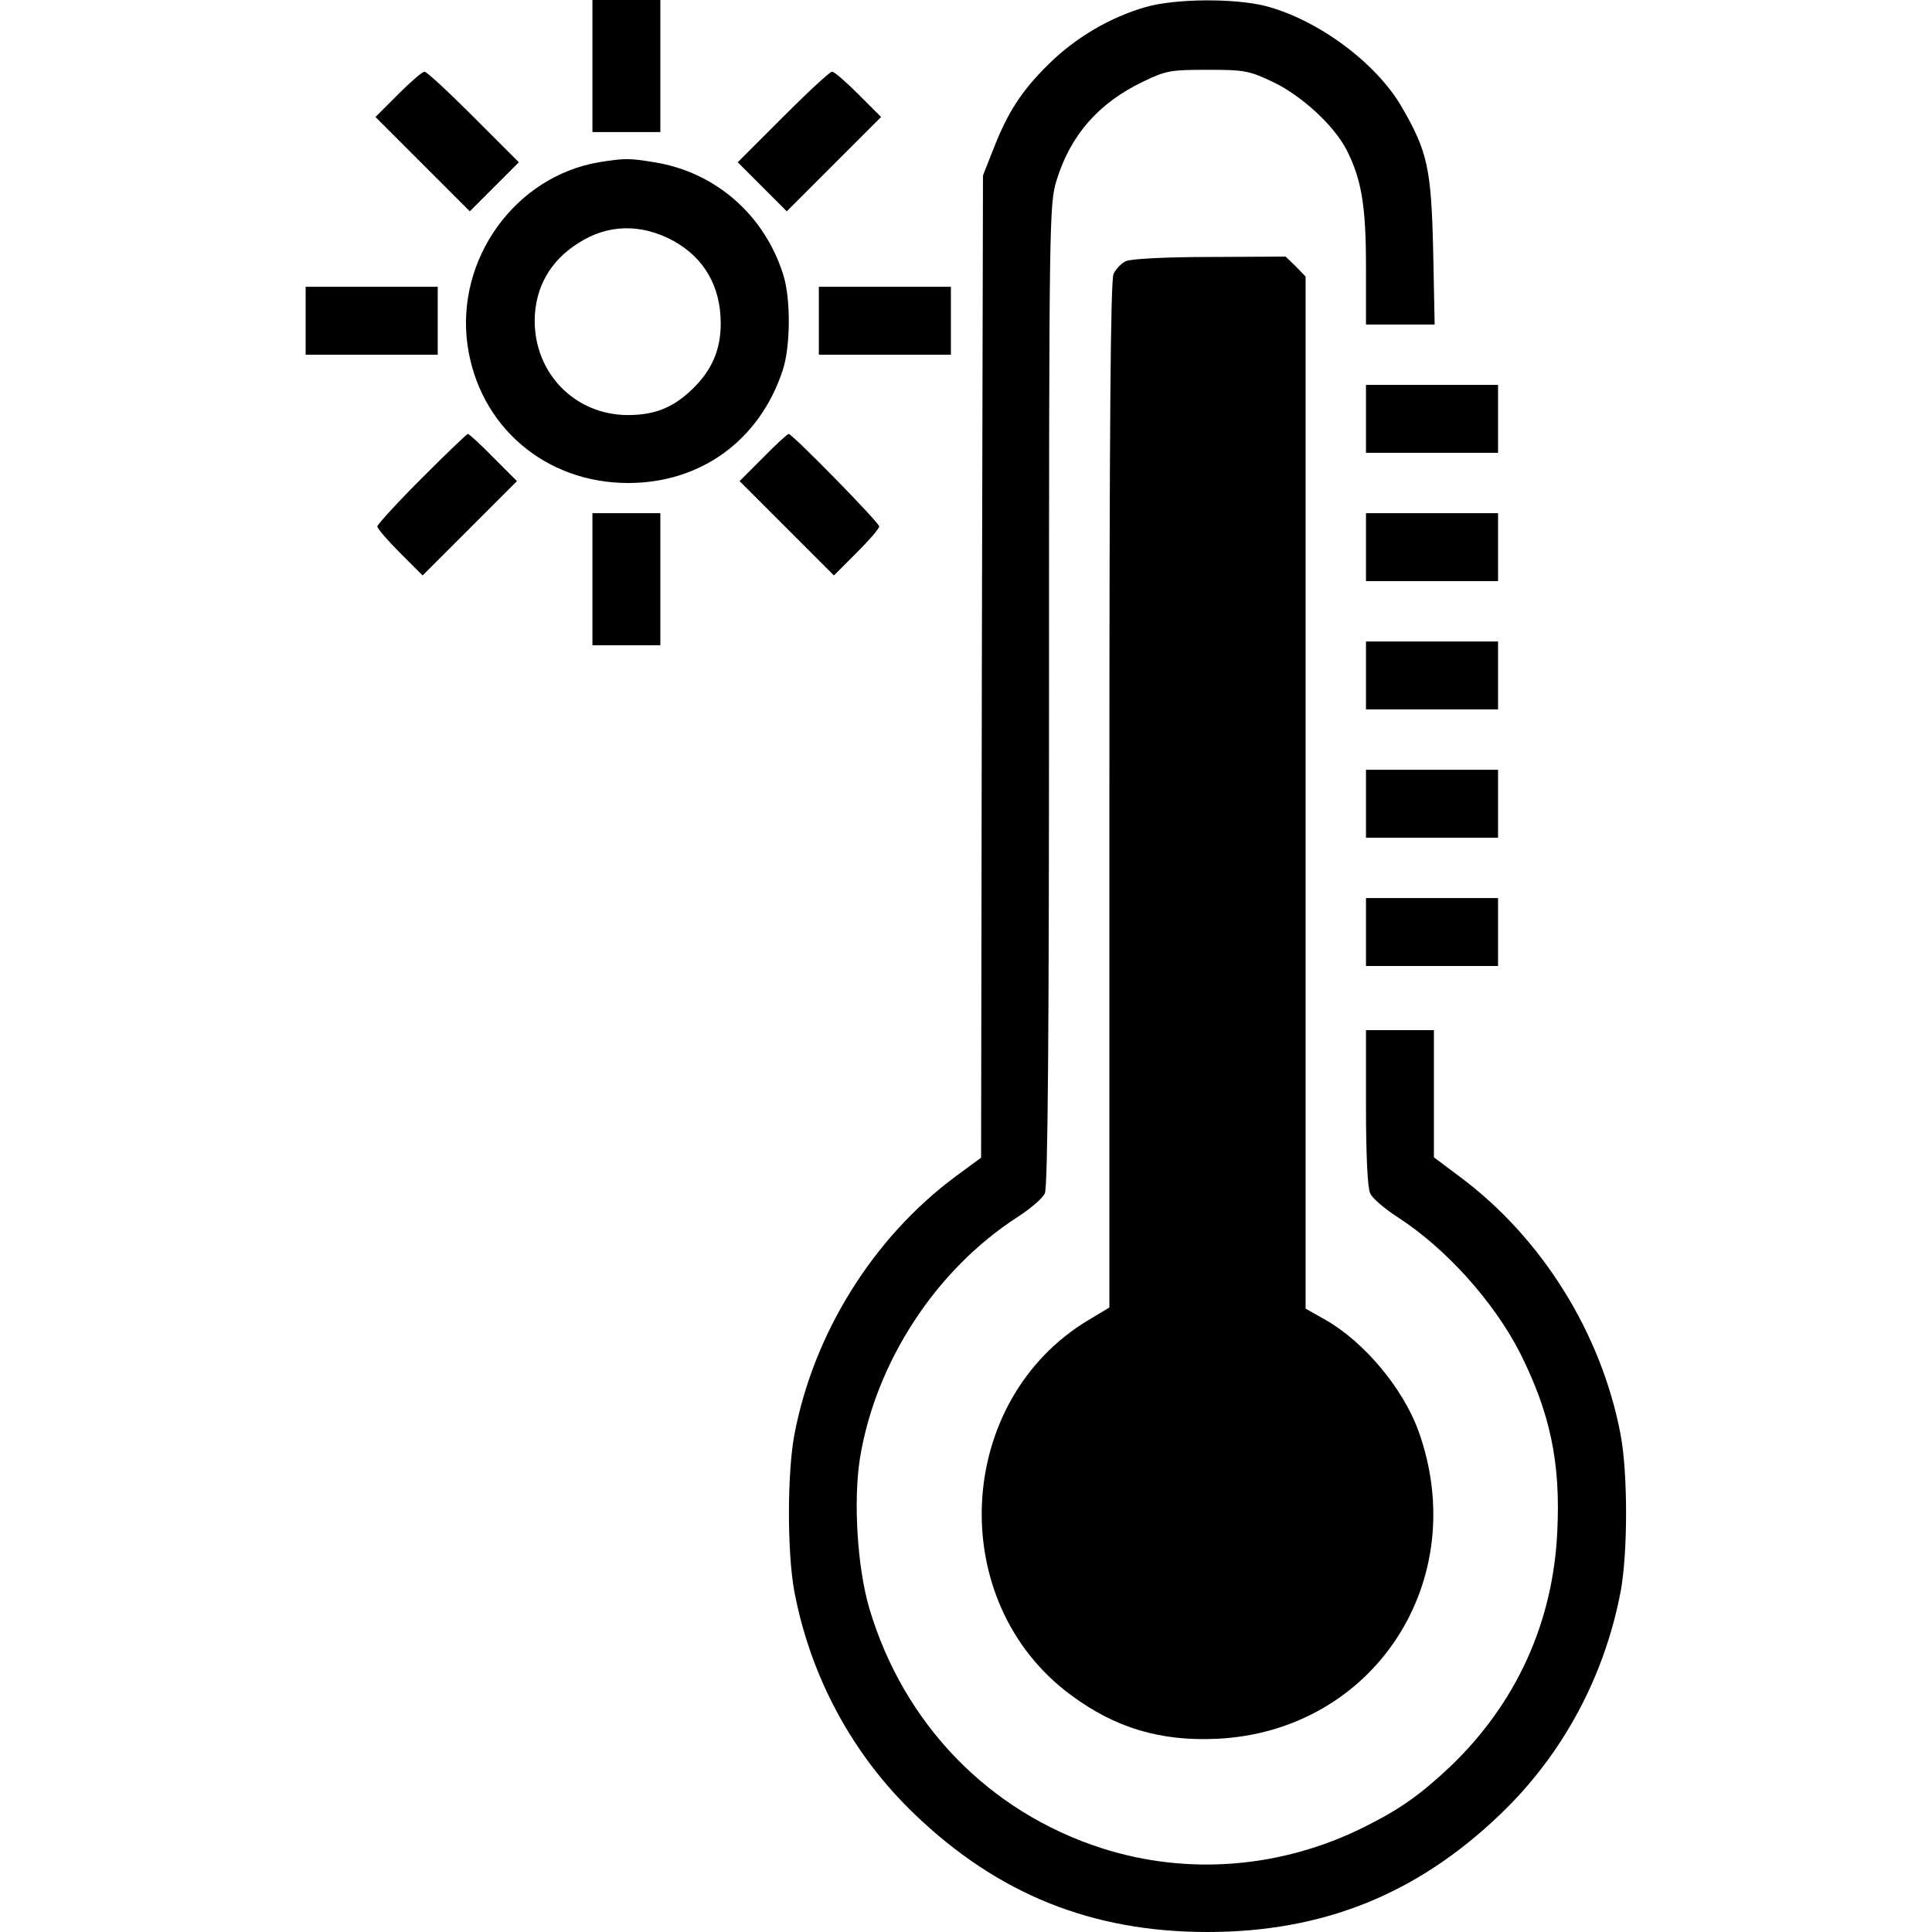 <?xml version="1.0" standalone="no"?>
<!DOCTYPE svg PUBLIC "-//W3C//DTD SVG 20010904//EN"
 "http://www.w3.org/TR/2001/REC-SVG-20010904/DTD/svg10.dtd">
<svg version="1.0" xmlns="http://www.w3.org/2000/svg"
 width="512pt" height="512pt" viewBox="0 0 512 512"
 preserveAspectRatio="xMidYMid meet">
<g transform="translate(0,512) scale(0.1,-0.1)"
fill="#000000" stroke="none">
<path d="M1570 4945 l0 -175 90 0 90 0 0 175 0 175 -90 0 -90 0 0 -175z"/>
<path d="M3035 5101 c-93 -27 -184 -80 -256 -151 -72 -71 -109 -128 -148 -229
l-26 -66 -3 -1301 -2 -1302 -68 -50 c-218 -162 -376 -415 -427 -685 -19 -103
-19 -311 0 -414 43 -227 154 -433 319 -591 221 -212 470 -312 776 -312 306 0
555 100 776 312 165 158 276 364 319 591 19 103 19 311 0 414 -51 270 -209
523 -427 685 l-68 51 0 168 0 169 -90 0 -90 0 0 -205 c0 -121 4 -213 11 -227
5 -13 38 -41 72 -63 129 -83 256 -225 325 -360 80 -159 108 -291 99 -473 -11
-241 -108 -455 -283 -623 -81 -76 -133 -113 -229 -161 -219 -109 -467 -129
-695 -56 -299 96 -525 329 -616 635 -32 108 -43 285 -25 399 42 255 201 499
418 639 34 22 67 50 72 63 8 16 11 436 11 1321 0 1265 1 1301 20 1363 37 120
111 205 230 262 60 29 73 31 170 31 97 0 110 -2 173 -32 76 -36 163 -116 196
-181 39 -77 51 -147 51 -309 l0 -153 91 0 91 0 -4 198 c-5 215 -15 261 -83
378 -68 118 -223 232 -361 268 -83 21 -240 20 -319 -3z"/>
<path d="M1055 4870 l-60 -60 125 -125 125 -125 65 65 65 65 -120 120 c-66 66
-124 120 -130 120 -6 0 -37 -27 -70 -60z"/>
<path d="M2075 4810 l-120 -120 65 -65 65 -65 125 125 125 125 -60 60 c-33 33
-64 60 -70 60 -6 0 -64 -54 -130 -120z"/>
<path d="M1587 4690 c-222 -38 -380 -257 -348 -485 31 -215 206 -365 426 -365
192 0 348 113 409 298 21 62 22 189 2 253 -49 158 -179 273 -342 299 -66 11
-79 11 -147 0z m197 -208 c82 -45 126 -121 126 -219 0 -71 -24 -125 -76 -175
-51 -49 -100 -68 -171 -68 -140 1 -247 111 -246 252 1 86 41 157 116 204 77
50 166 52 251 6z"/>
<path d="M2984 4428 c-12 -5 -27 -21 -33 -34 -8 -18 -11 -406 -11 -1382 l0
-1357 -55 -33 c-356 -213 -382 -747 -47 -994 117 -87 237 -123 387 -116 416
20 677 419 534 816 -41 113 -144 236 -246 294 l-53 30 0 1368 0 1367 -26 27
-27 26 -201 -1 c-116 0 -210 -5 -222 -11z"/>
<path d="M810 4270 l0 -90 175 0 175 0 0 90 0 90 -175 0 -175 0 0 -90z"/>
<path d="M2170 4270 l0 -90 175 0 175 0 0 90 0 90 -175 0 -175 0 0 -90z"/>
<path d="M3620 4010 l0 -90 175 0 175 0 0 90 0 90 -175 0 -175 0 0 -90z"/>
<path d="M1117 3852 c-64 -64 -117 -122 -117 -127 0 -6 27 -37 60 -70 l60 -60
125 125 125 125 -62 62 c-34 35 -65 63 -68 63 -3 0 -58 -53 -123 -118z"/>
<path d="M2022 3907 l-62 -62 125 -125 125 -125 60 60 c33 33 60 64 60 70 0
10 -230 245 -240 245 -3 0 -34 -28 -68 -63z"/>
<path d="M1570 3585 l0 -175 90 0 90 0 0 175 0 175 -90 0 -90 0 0 -175z"/>
<path d="M3620 3670 l0 -90 175 0 175 0 0 90 0 90 -175 0 -175 0 0 -90z"/>
<path d="M3620 3330 l0 -90 175 0 175 0 0 90 0 90 -175 0 -175 0 0 -90z"/>
<path d="M3620 2990 l0 -90 175 0 175 0 0 90 0 90 -175 0 -175 0 0 -90z"/>
<path d="M3620 2650 l0 -90 175 0 175 0 0 90 0 90 -175 0 -175 0 0 -90z"/>
</g>
</svg>
